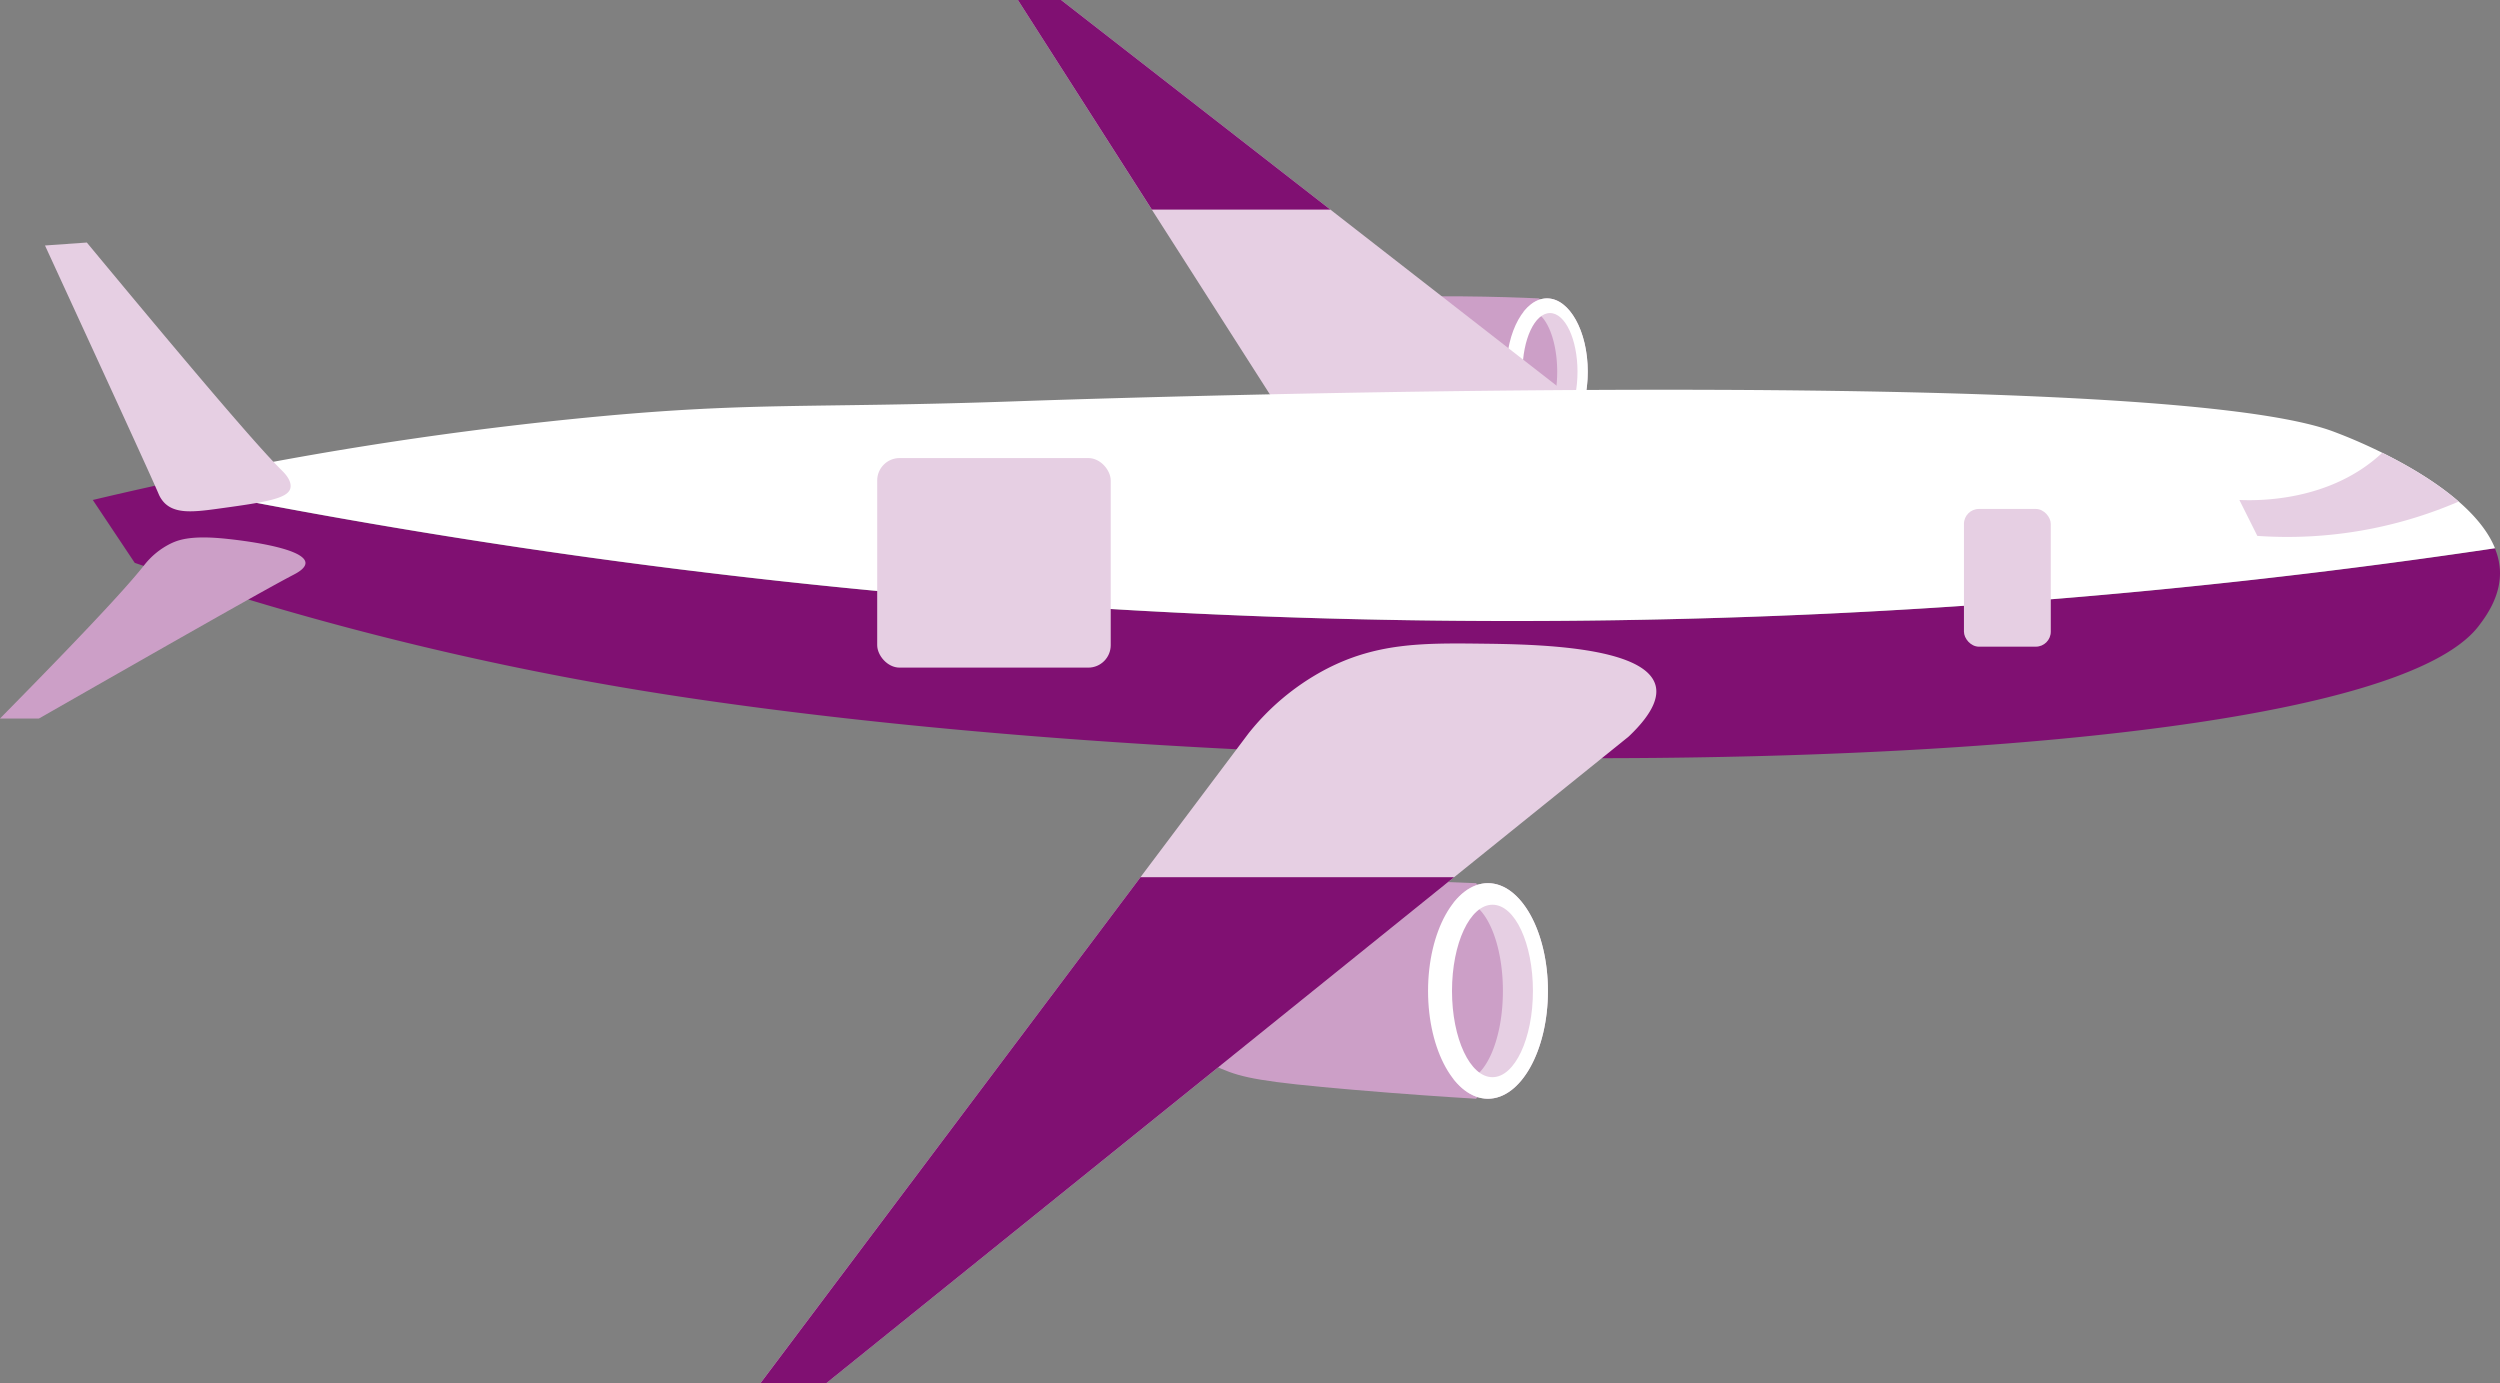 <svg id="Vliegtuig" xmlns="http://www.w3.org/2000/svg" viewBox="0 0 1000 553.26">
  <rect x="0" y="0" width="1000" height="553.26" fill="#808080" stroke="none"/>
  <defs>
    <style>
      .cls-1 {
        fill: #cc9fc7;
      }

      .cls-2 {
        fill: #e6cfe3;
      }

      .cls-3 {
        fill: #fff;
      }

      .cls-4 {
        fill: #801072;
      }
    </style>
  </defs>
  <title>Airplane</title>
  <g>
    <g>
      <path class="cls-1" d="M615.55,333.73c-7.52-.34-18.16-.71-30.95-.82-27.64-.24-35.36,1-43.17,4.07-6.76,2.67-21.5,8.49-22.81,18.74-1.55,12.17,16.75,23.85,27.7,28.5,5.71,2.43,10.87,3.57,35.83,5.71,13.73,1.17,25.2,1.94,33.4,2.44,1.54-1.29,14.63-12.57,13.84-30.95C628.69,345,617.39,335.25,615.55,333.73Z" transform="translate(0 -214.37)"/>
      <path class="cls-2" d="M618.81,333.73c-3.58,0-6.89,2.08-9.58,5.6a5.55,5.55,0,0,1,2.65-.72c6.08,0,11,10.94,11,24.44s-4.92,24.43-11,24.43a5.44,5.44,0,0,1-2.65-.72c2.69,3.53,6,5.61,9.58,5.61,9,0,16.29-13.13,16.29-29.32S627.8,333.73,618.81,333.73Z" transform="translate(0 -214.37)"/>
      <path class="cls-3" d="M618.81,333.73c-9,0-16.29,13.12-16.29,29.32s7.29,29.32,16.29,29.32,16.29-13.13,16.29-29.32S627.8,333.73,618.81,333.73ZM620,386.51c-6.08,0-11-10.51-11-23.46s4.92-23.46,11-23.46,11,10.5,11,23.46S626.1,386.51,620,386.51Z" transform="translate(0 -214.37)"/>
    </g>
    <g>
      <path class="cls-2" d="M649.06,389.21,424.44,214.37H407.16l114,178.43Z" transform="translate(0 -214.37)"/>
      <path class="cls-4" d="M424.44,214.37H407.16l53.58,83.83h71.4Z" transform="translate(0 -214.37)"/>
    </g>
  </g>
  <g>
    <path class="cls-4" d="M999.94,441.9a27,27,0,0,0-2-8.23,2671.33,2671.33,0,0,1-267.49,26.19A2695.54,2695.54,0,0,1,64.7,408.08l.22-.05c-10,2.18-19.3,4.31-27.8,6.33l16.77,25.15a1238.71,1238.71,0,0,0,147.3,40.71c32.82,6.93,60.12,11.31,81.43,14.37,255.52,36.79,662.45,31.51,708.94-29.94C994.26,461.07,1000.69,452.58,999.94,441.9Z" transform="translate(0 -214.37)"/>
    <path class="cls-3" d="M730.49,459.86A2668.39,2668.39,0,0,0,998,433.67c-10.22-25.28-56-43.39-62.86-46,0,0-1.21-.47-2.24-.85-76.71-28-524.52-12-524.52-12-87.1,3.12-108-.08-179.63,7.18a1472.49,1472.49,0,0,0-164,26.06A2695.54,2695.54,0,0,0,730.49,459.86Z" transform="translate(0 -214.37)"/>
    <path class="cls-2" d="M895.75,414.36l7.19,14.37A173,173,0,0,0,983.47,415c-9.3-8.08-20.94-14.76-30.56-19.52C932,415.08,903.18,414.68,895.75,414.36Z" transform="translate(0 -214.37)"/>
  </g>
  <g>
    <rect class="cls-2" x="785.58" y="203.58" width="34.73" height="55.09" rx="5.99"/>
    <rect class="cls-2" x="350.88" y="183.22" width="93.41" height="83.83" rx="8.98"/>
  </g>
  <g>
    <g>
      <path class="cls-1" d="M590.38,567.64c-11-.49-26.7-1-45.5-1.2-40.64-.35-52,1.46-63.47,6-9.94,3.92-31.62,12.48-33.53,27.55-2.28,17.9,24.62,35.06,40.71,41.91,8.4,3.57,16,5.24,52.69,8.38,20.19,1.73,37.05,2.86,49.1,3.59,2.27-1.88,21.51-18.48,20.36-45.5C609.71,584.15,593.09,569.89,590.38,567.64Z" transform="translate(0 -214.37)"/>
      <path class="cls-2" d="M595.17,567.64c-5.26,0-10.12,3.07-14.08,8.25a8,8,0,0,1,3.9-1.06c8.93,0,16.17,16.08,16.17,35.92s-7.24,35.93-16.17,35.93a8,8,0,0,1-3.9-1.06c4,5.18,8.82,8.24,14.08,8.24,13.23,0,24-19.3,24-43.11S608.4,567.64,595.17,567.64Z" transform="translate(0 -214.37)"/>
      <path class="cls-3" d="M595.17,567.64c-13.22,0-23.95,19.3-23.95,43.11s10.73,43.11,23.95,43.11,24-19.3,24-43.11S608.4,567.64,595.17,567.64Zm1.8,77.6c-8.93,0-16.17-15.44-16.17-34.49S588,576.26,597,576.26s16.17,15.45,16.17,34.49S605.9,645.24,597,645.24Z" transform="translate(0 -214.37)"/>
    </g>
    <g>
      <path class="cls-2" d="M651.46,509,330.52,767.63H304.17l195.2-259.86a97.54,97.54,0,0,1,29.94-25.15c20.62-11.08,39.26-11.08,63.47-10.78,19.92.24,65.33.8,69.46,16.76C663.21,492.38,662.31,498.72,651.46,509Z" transform="translate(0 -214.37)"/>
      <path class="cls-4" d="M456.19,565.25l-152,202.38h26.35l251.1-202.38Z" transform="translate(0 -214.37)"/>
    </g>
  </g>
  <g>
    <path class="cls-1" d="M117.36,444.3c-12.28,6.41-50,27.92-101.79,57.48H0c28.86-29.29,49-50.42,57.48-61.08a30.56,30.56,0,0,1,11-9c3.34-1.58,8.66-3.27,22.57-1.76,3.59.38,30.91,3.33,31.14,9.58C122.23,441.77,118.72,443.59,117.36,444.3Z" transform="translate(0 -214.37)"/>
    <path class="cls-2" d="M112.57,402.38c-10.08-9.93-38.41-43.45-77.84-91L18,312.57C42.53,365.89,60.28,404.5,63.47,412a11.3,11.3,0,0,0,2.39,3.6c4.23,4.17,11.06,3.66,20.36,2.39,19.33-2.64,29-4.05,29.94-8.38C116.82,406.51,113.65,403.45,112.57,402.38Z" transform="translate(0 -214.37)"/>
  </g>
</svg>
